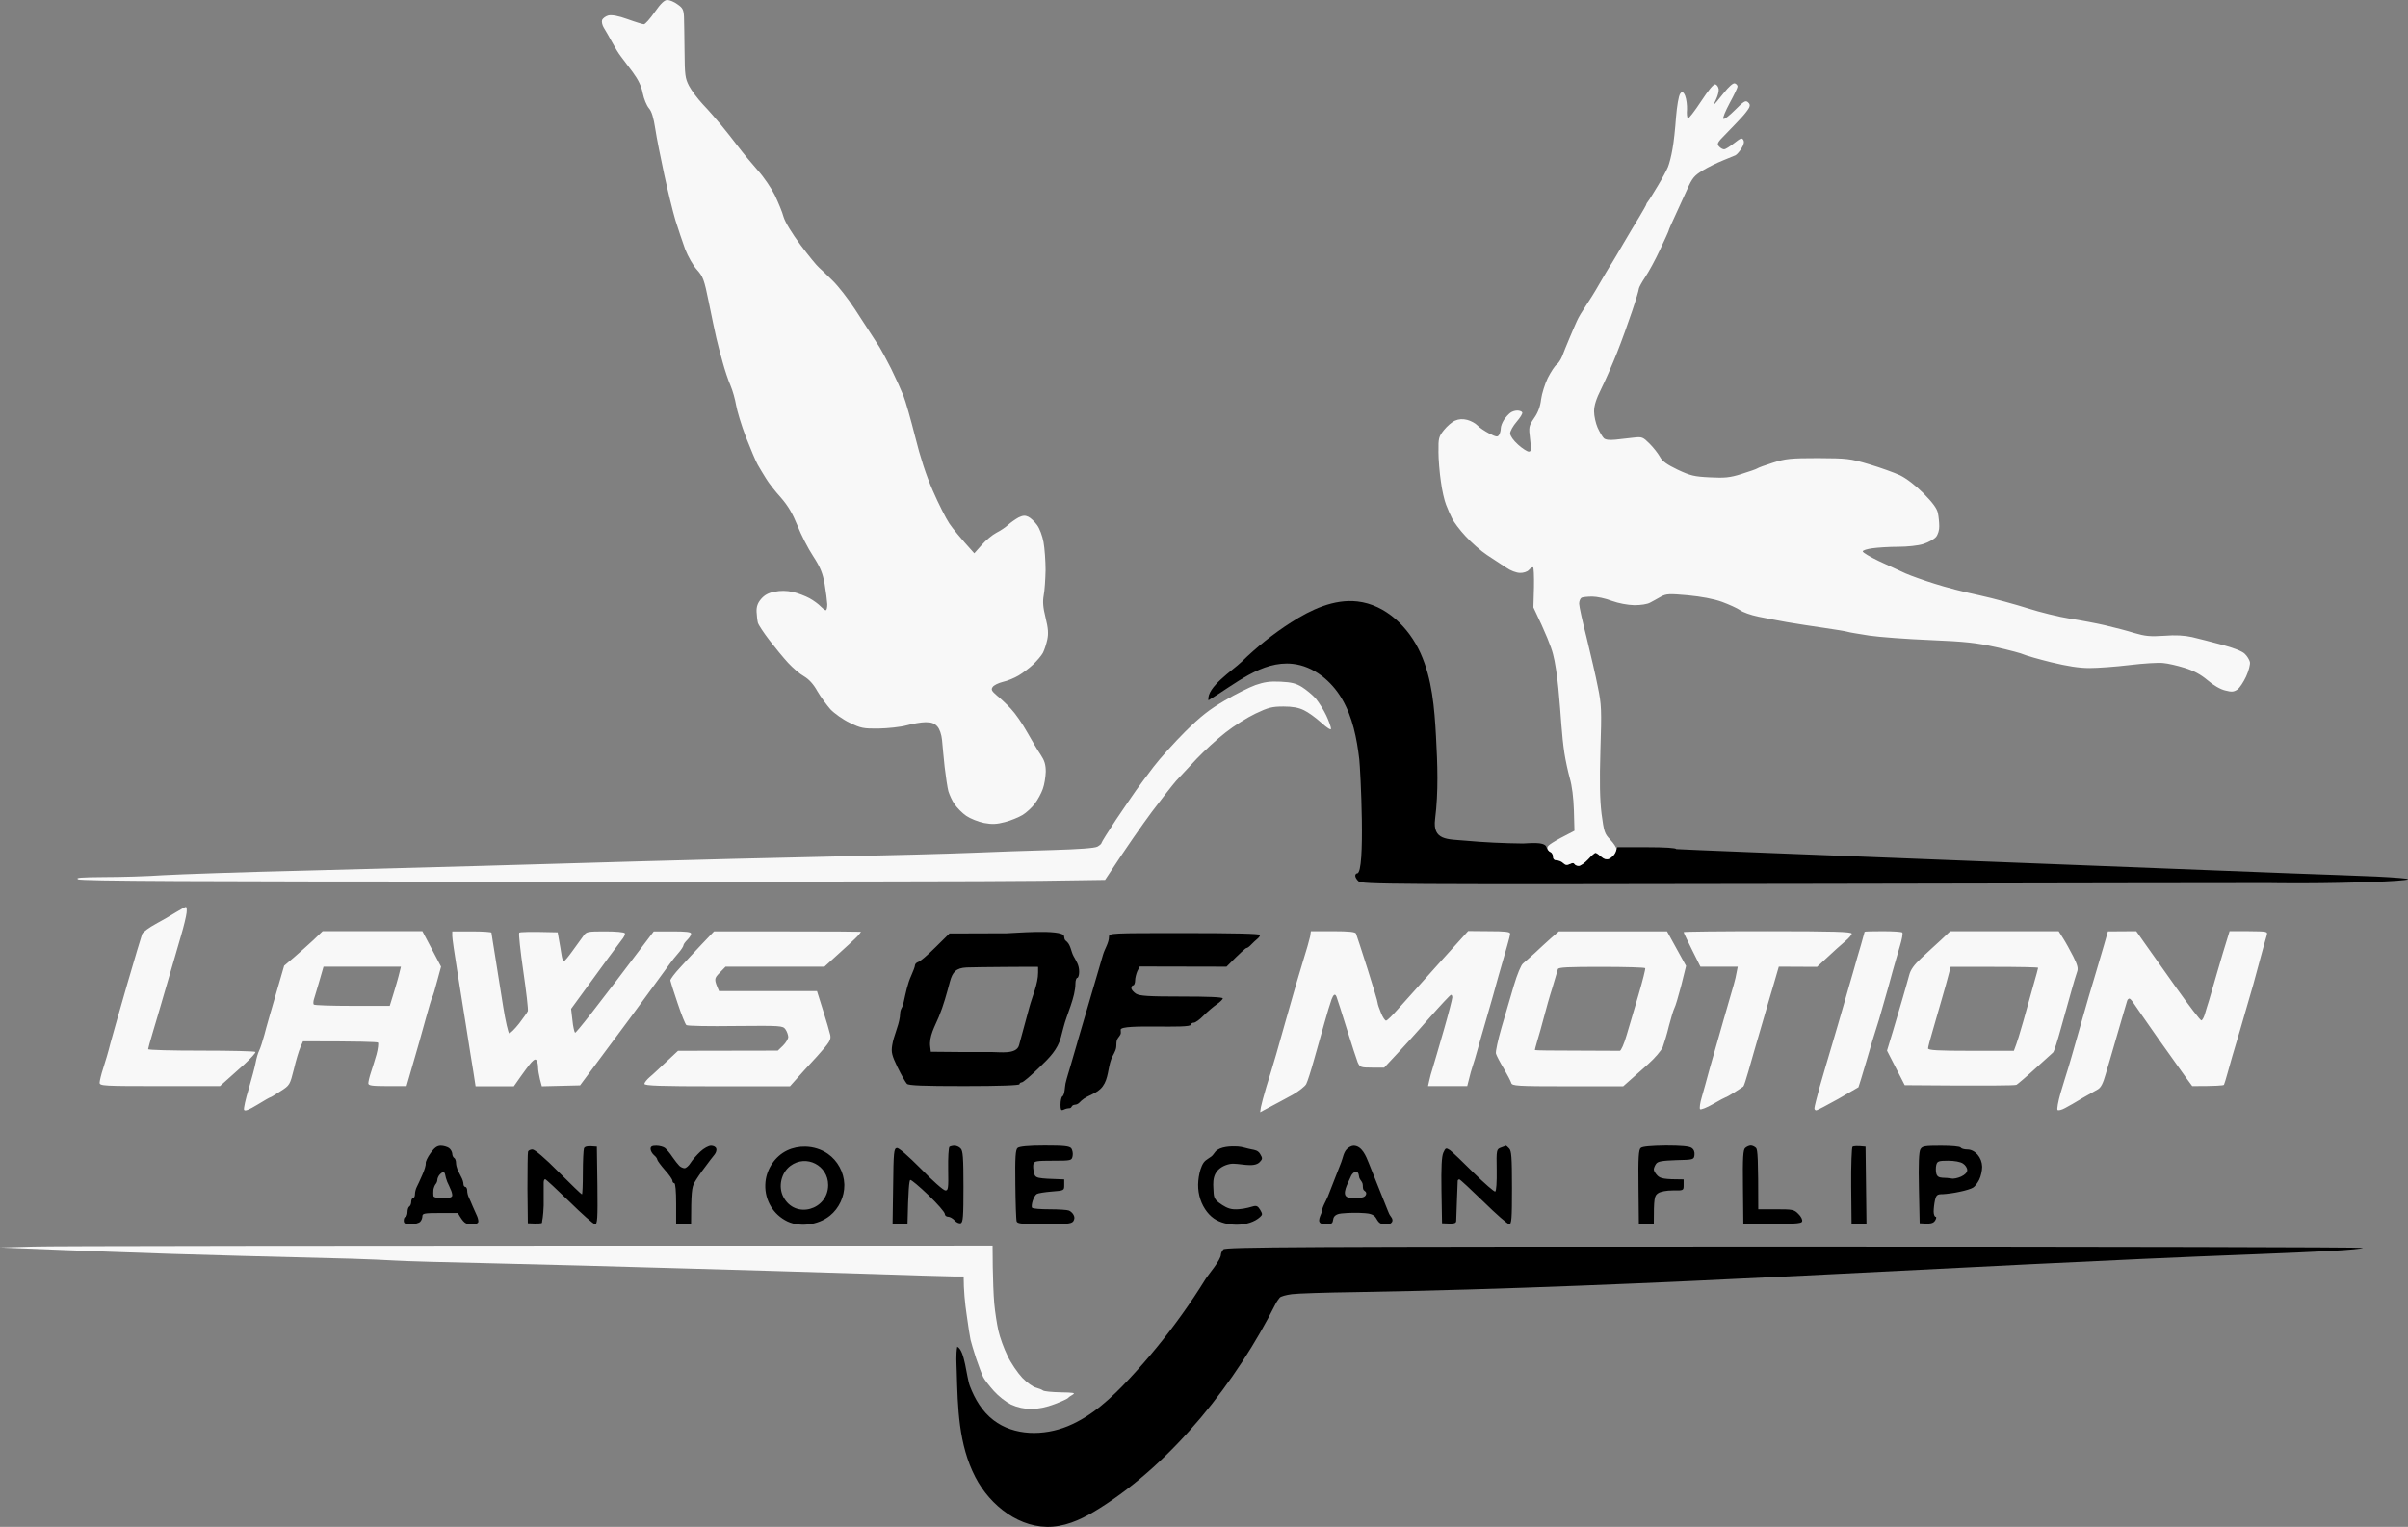 <svg id="a" xmlns="http://www.w3.org/2000/svg" viewBox="0 0 1290.64 818.19">
  <rect x="0" y="0" width="1290.64" height="818.19" fill="#808080" stroke="none"/>
  <path fill="#000000" d="M320.2,635.2c.2,17.9,0,20.8-1.3,20.8-.8,0-7-5.5-13.7-12.1-6.8-6.6-12.6-12-13-12-.5,0-.8.8-.8,1.8v12.3c-.1,2.4-.3,5.4-.5,6.5-.2,1.1-.4,2.3-.4,2.7-.1.4-1.8.6-7.6.3l-.2-18.5c0-10.2.1-19.1.3-19.8s1.3-1.2,2.4-1.2c1.2,0,6.7,4.6,14,12,6.6,6.6,12.2,12,12.5,12s.5-5.2.5-11.5.3-12.2.6-13.1c.5-1,1.7-1.4,6.9-.9l.3,20.7ZM381.1,614c-1.3,0-3.9,1.4-5.8,3.2-1.9,1.8-4.3,4.5-5.2,6s-2.4,2.8-3.2,2.8-2.1-.6-2.8-1.3-2.4-2.8-3.7-4.7c-1.3-2-3.1-4.1-4-4.8-.8-.6-2.9-1.2-4.6-1.2-2.3,0-3.1.4-3.1,1.7,0,1,.8,2.4,1.8,3.3,1,.8,1.8,1.9,1.8,2.5.1.5,1.9,3,4.1,5.5,2.2,2.4,4,5,4,5.7s.5,1.3,1,1.3c.6,0,1,4.3,1,11v11h8c0-16.9.4-19.8,1.8-22.3,1-1.8,3.5-5.5,5.6-8.2,2-2.8,4.4-5.8,5.2-6.8s1.2-2.4.9-3.2c-.3-.9-1.5-1.5-2.8-1.5ZM481.1,572c-3.1-6.5-3.5-8.1-2.9-11.89.82-5.22,3.33-9.78,4.1-15.16.18-1.29.08-2.63.53-3.85.22-.59.55-1.13.81-1.7.38-.85.58-1.78.78-2.69,1.03-4.61,2-9.6,3.98-13.91,1.1-2.4,2-4.9,2-5.5,0-.7.8-1.5,1.7-1.8,1-.2,5.2-3.8,9.3-7.9l7.5-7.4s30.7-.1,30.7-.1c2.76,0,29.56-2.4,30.7,1.47.18.62.12,1.31.41,1.88.27.52.78.85,1.2,1.25,1.98,1.91,2.18,5.22,3.45,7.57,1.58,2.95,3.05,4.79,3.05,8.52,0,1.7-.5,3.2-1,3.2s-1,1.39-1,2.98c-.02,7.55-4.63,16.42-6.46,23.79-.43,1.71-.87,3.42-1.33,5.12-1.78,6.58-6.2,10.99-11.01,15.61-4.8,4.7-9.3,8.6-10,8.5-.6,0-1.2.5-1.2,1,0,.6-10.5,1-29.5,1-22.2,0-29.8-.3-30.8-1.2-.7-.7-3-4.7-5-8.8ZM498.6,561.1s.3,2.5.3,2.5c10.89.11,21.78.24,32.67.15,4.28-.04,13.23,1.42,14.6-3.62,1.85-6.82,3.71-13.64,5.56-20.46,1.58-5.83,4.67-12.51,4.67-18.57v-3c0-.12-33.75.12-38.29.32-5.7.25-7.59,2.5-8.98,7.64-1.71,6.33-3.41,12.71-5.92,18.77-2.11,5.09-5.43,10.53-4.61,16.26ZM514.9,655.5c1.3-.5,1.5-3.5,1.5-19.5s-.3-19.3-1.5-20.5c-.8-.9-2.3-1.5-3.3-1.5s-2.2.3-2.7.6h0c-.5.4-.8,5.8-.7,12,.2,10.2,0,11.4-1.5,11.3-1,0-6.9-5.2-13-11.5-7.2-7.2-11.9-11.3-13-11.2-1.6.3-1.8,2.1-2,20.5l-.3,20.3h8c.4-18.4.9-23.5,1.5-23.7.5-.2,4.9,3.5,9.8,8.2,4.8,4.6,8.7,9.1,8.7,10,0,.8.8,1.5,1.8,1.5.9,0,2.5.9,3.5,2,.9,1.1,2.4,1.7,3.2,1.5ZM655.7,669.5c-.7.8-1.29,1.99-1.3,2.69-.02,3.04-6.69,10.67-8.3,13.28-3.94,6.36-8.08,12.59-12.43,18.67-8.69,12.17-18.18,23.78-28.38,34.71-9.53,10.21-20.02,20.05-32.93,25.36s-28.8,5.3-39.88-3.2c-6.06-4.65-9.96-11.24-12.65-18.29-1.91-5-2.63-19.07-6.76-21.08-.79,4.23-.39,8.97-.27,13.36.54,19.22.9,39.02,9.96,56.54,8,15.47,24.16,27.94,41.52,26.55,9.06-.73,17.43-5.03,25.12-9.87,39.5-24.82,73.53-68,94.29-109.52.6-1.2,1.7-2.7,2.2-3.3.5-.7,3.5-1.5,6.5-1.9s18.2-.9,33.81-1.1c161.04-2.72,321.78-14.21,482.69-20.3,13.2-.5,31.5-1.3,40.8-1.8,9.2-.5,16.7-1.2,16.7-1.6s-137.1-.7-304.7-.7c-266.1,0-305,.2-306,1.5ZM659,623.79c.15-.03.29-.06.44-.08,4.18-.73,12.53,2.44,15.77-1.01,1.5-1.6,1.6-2,.2-4.3-1.14-1.88-2.75-2.11-4.73-2.47-2.43-.45-4.83-1.38-7.31-1.52-3.46-.19-9.39-.06-11.9,2.73-.77.85-1.29,1.94-2.22,2.62-2.46,1.79-3.78,2.02-5.1,5.04-1.09,2.49-1.63,5.31-1.88,8.01-.48,5.26.72,10.71,3.64,15.14,1.25,1.9,2.8,3.63,4.66,4.94,6.51,4.58,18.9,4.7,24.86-.8,1.3-1.2,1.3-1.6,0-3.8-1.2-2-2-2.4-4-1.8-3.23.97-6.73,1.69-10.12,1.51-3.09-.16-5.59-1.77-8.01-3.55-3.02-2.21-2.71-3.93-2.94-7.51-.18-2.74-.19-5.62,1.1-8.04,1.48-2.78,4.48-4.48,7.57-5.12ZM577.46,558.52c-1.23,4.21-2.46,8.43-3.68,12.65-.9,3.13-1.96,6.26-2.69,9.44-.33,1.42-.39,6.13-1.68,6.9-.5.2-1,2.3-1,4.51,0,4.84,1.24,2.16,4.1,1.9.48-.04,1,0,1.39-.28.37-.27.5-.76.81-1.09.59-.62,1.6-.5,2.42-.77,1.03-.34,1.71-1.3,2.52-2.02,3.59-3.22,8.27-3.42,11.36-7.59s2.77-9.59,4.56-14.49c.81-2.21,2.39-4.15,2.7-6.49.19-1.4-.08-2.89.5-4.17.55-1.21,1.81-2.1,1.97-3.42.08-.61-.1-1.23-.08-1.84.13-3.37,37.73-.18,37.73-2.75,0-.6.7-1,1.5-1s3.2-1.7,5.2-3.8c2.1-2.1,5.3-4.8,7-6,1.8-1.2,3.3-2.7,3.3-3.2,0-.7-8-1-22-1-17.8,0-22.5-.3-24.5-1.5-1.4-.9-2.5-2.2-2.5-3,0-.9.5-1.5,1-1.5s1-1.2,1-2.5c0-1.4.6-3.7,1.2-5.1l1.3-2.5,46.5.1c7.7-7.8,10.3-10,10.7-10,.5,0,1.6-.8,2.5-1.8s2.4-2.3,3.2-3c.9-.7,1.6-1.7,1.6-2.2,0-.7-14.2-1-40.5-1-39.74,0-40.5,0-40.5,1.99,0,3.16-2.24,6.43-3.14,9.42-1.45,4.82-2.83,9.66-4.25,14.49-2.75,9.38-5.5,18.76-8.25,28.14-.44,1.49-.87,2.98-1.31,4.47ZM255.5,651.2c.5,1,.9,2.4.9,3.3,0,1-1.1,1.5-3.7,1.5-3.2,0-4.1-.5-7.3-6h-9.5c-8.4,0-9.5.2-9.5,1.7,0,1-.5,2.3-1.2,3s-2.9,1.3-5,1.3c-3.1,0-3.8-.4-3.8-2,0-1.1.5-2,1-2s1-1.2,1-2.5c0-1.4.5-2.8,1-3,.5-.3,1-1.4,1-2.5s.5-2,1-2,1-.9,1-2,.4-2.8.9-3.8,1.9-3.9,3-6.5c1.2-2.6,2-5.4,1.9-6.3-.2-.8,1-3.3,2.6-5.5,2.1-2.9,3.5-3.9,5.5-3.9,1.4,0,3.4.6,4.3,1.2,1,.7,1.7,2,1.8,3,0,1,.5,2,1,2.3.5.2,1,1.4,1,2.5s.4,2.7.8,3.7c.5,1,1.4,2.8,2,4,.7,1.2,1.2,2.9,1.2,3.8,0,.8.5,1.5,1,1.5s1,.9,1,2,.4,2.7.9,3.7,1.4,3.1,2.1,4.8c.7,1.6,1.6,3.7,2.1,4.7ZM242.4,640.5c0-.8-.4-2.3-.9-3.2-.4-1-1.2-2.8-1.8-4-.5-1.3-1-3-1.1-3.8s-.6-1.5-1-1.5c-.4.1-1.3.7-2,1.5h0c-.7.8-1.2,2.1-1.2,2.8,0,.6-.4,1.7-.9,2.2-.5.6-1,1.9-1.2,3-.1,1.1-.1,2.6,0,3.3,0,.8,1.8,1.2,5.1,1.2,3.8,0,5-.4,5-1.5ZM564.4,622c9.9,0,10-.1,10.5-2.5.3-1.4-.1-3.2-.7-4.1-1.1-1.2-3.8-1.5-14.3-1.5-8.7,0-13.6.5-14.5,1.3-1.1.9-1.4,4.8-1.2,19.5.1,10,.4,18.9.7,19.8.4,1.2,3,1.5,14.8,1.5s14.4-.2,15.5-1.5c.7-1,.9-2.2.3-3.3-.4-1-1.6-2.1-2.5-2.5s-5.5-.7-10.3-.7-9.1-.3-9.5-.8c-.4-.4-.2-2.1.3-3.7.5-1.7,1.5-3.3,2.2-3.7.6-.4,4.2-1,8-1.3,6.7-.5,6.7-.6,6.7-3.5v-3c-15.3-.5-15.4-.6-16.2-3.5-.4-1.7-.6-3.8-.3-4.8.4-1.5,1.8-1.7,10.5-1.7ZM452.55,635c.07,6.25-2.85,12.47-7.7,16.41-6.29,5.13-16.98,6.64-24.16,2.39-7.22-4.12-11.26-12.04-10.41-20.49.7-7.07,5.18-13.71,11.59-16.78,3.04-1.45,6.43-2.12,9.79-2.04,4.27.09,8.54,1.39,12.05,3.83,5.25,3.65,8.62,9.86,8.83,16.25,0,.14,0,.29,0,.43ZM443.88,635c0-10.41-11.67-16.62-20.22-10.27-4.93,3.67-6.65,11.05-3.85,16.53,6.32,12.33,24.06,7.08,24.07-6.26ZM965.9,654.5c.3-.9-.6-2.7-2-4-2.3-2.4-3.2-2.5-12-2.5h-9.5c0-27.2-.3-31.9-1.2-32.8-.7-.7-2-1.3-2.8-1.3-.9,0-2.2.6-3,1.3-1.1.9-1.4,5-1.2,21l.2,19.8c28.4,0,31.1-.3,31.5-1.5ZM1000.4,656l-.5-41.5c-4.7-.5-6.5-.3-7,.1-.4.4-.8,9.8-.7,21l.2,20.4h8ZM1273.4,469.7c-10.2-.4-30.7-1.2-45.5-1.7-27.54-1.12-329.5-12.71-329.5-13,0-.6-5.9-1-15.8-1h-15.7c-1.8,4.3-3.3,5.8-4.4,6.2-1.5.6-2.8.2-4.4-1.2-1.2-1.1-2.5-2-3-2-.4,0-2.2,1.6-4,3.5-1.7,1.9-4,3.5-5,3.5-.9,0-1.9-.5-2.2-1-.33-.67-1.17-.67-2.5,0-1.5.7-2.4.6-3.5-.5-.8-.8-2.4-1.5-3.5-1.5-1.33,0-2-.67-2-2,0-1.1-.7-2.2-1.5-2.5s-1.7-1.4-2-2.5c-.9-3.31-10.43-1.95-12.63-1.98-10.35-.12-20.69-.59-30.99-1.53-9.34-.84-17.56.01-16.09-11.59,1.85-14.66,1.3-29.5.49-44.25-.84-15.22-2.04-30.79-8.32-44.68-6.27-13.89-18.68-25.97-33.82-27.67-12.58-1.41-24.85,4.36-35.51,11.19-9.6,6.15-18.55,13.3-26.7,21.29-4.37,4.28-18.79,13.48-17.62,20.48,14.34-8.63,28.48-21.3,45.12-19.52,11.2,1.19,20.84,9.16,26.51,18.89s7.9,21.06,9.21,32.24c.61,5.18,3.45,61.13-1.15,61.13-.5,0-1,.6-1,1.2-.1.7.7,2.1,1.7,3,1.7,1.7,14.6,1.8,243.3,1.4,132.8-.3,242.8-.4,244.5-.4,1.7.1,10.7.1,20,.1s25.2-.3,35.2-.7c10.1-.3,18.9-.9,19.5-1.4.7-.4-7-1-17.2-1.5ZM898.4,621.7c9.3-.2,9.5-.3,9.8-2.7.2-1.6-.3-3-1.5-3.8-1.2-.9-5.7-1.3-13.8-1.3-8,.1-12.6.5-13.5,1.3-1.1.9-1.4,5-1.2,21l.2,19.8h8c0-14.2.3-15.2,2.3-16.6,1.3-.9,4.5-1.5,8-1.5,5.7.1,5.7,0,5.7-2.9v-3c-10.7,0-12.4-.5-14-2-1.1-1.1-2-2.6-2-3.3s.5-2,1.2-3c1-1.4,3.2-1.7,10.8-2ZM1040.4,614c5.7,0,10.2.4,10.5,1,.3.5,1.8,1,3.5,1,2,0,3.83.9,5.5,2.7,1.6,1.9,2.4,4,2.5,6.5,0,2.1-.7,5.2-1.6,7s-2.4,3.7-3.3,4.2c-.9.6-4.1,1.6-7.1,2.2-3,.7-7.1,1.2-9,1.3-3.1,0-3.6.4-4.3,3.3-.4,1.8-.7,4.5-.7,6s.5,2.8,1,2.8c.6,0,.5.8-.2,2-1,1.5-2.2,2-8.3,1.5l-.4-18.8c-.3-13.1,0-19.4.8-20.8,1-1.7,2.3-1.9,11.1-1.9ZM1037.8,628.8c.4,1.6,1.4,2.2,3.3,2.3,1.5,0,3.7.2,4.8.4,1.1.3,3.4-.2,5.2-1,2.1-1,3.3-2.2,3.3-3.5,0-1.1-1-2.7-2.3-3.5-1.3-.9-4.5-1.5-8-1.5-5.1,0-5.8.3-6.3,2.3-.3,1.2-.3,3.2,0,4.5ZM720.01,619.24c.44-1.29.98-2.53,1.89-3.44,1-1,2.6-1.8,3.6-1.8,4.51,0,6.71,5.7,8.08,9.1,3.46,8.65,6.93,17.3,10.39,25.94.38.94.76,1.9,1.4,2.69,1,1.23,1.62,2.8-.11,3.88-.97.6-2.18.61-3.31.49-2.79-.27-3.26-1.54-4.55-3.6-1.16-1.85-3.63-2.28-5.8-2.43-4.2-.3-8.43-.25-12.62.16-1.68.16-3.69.76-4.27,2.55-.2.64-.2,1.33-.43,1.96-.56,1.52-2.58,1.26-3.87,1.26-5.15,0-3.22-3.3-1.91-6.64,0-2.36,2.37-6.06,3.24-8.29,1.22-3.13,2.45-6.26,3.67-9.4,1.15-2.95,2.3-5.9,3.46-8.84.43-1.1.74-2.37,1.15-3.59ZM721.17,640.63c.3.53.83.9,1.66,1.06,2.11.39,4.28.44,6.4.15.85-.12,1.73-.31,2.37-.88s.93-1.62.41-2.29c-.27-.35-.69-.54-.99-.86-.85-.92-.37-2.42-.72-3.63-.33-1.14-1.38-1.95-1.74-3.08-.2-.63-.18-1.32-.39-1.94-.97-2.9-3.57-.3-4.12,1.22-.74,2.02-4.29,7.8-2.88,10.26ZM801.4,638.5c-.5.2-5.7-4.3-11.5-10-5.8-5.8-11.5-11.2-12.7-12.1-2.2-1.4-2.4-1.3-3.6,1.3-.9,2-1.2,7.7-1,20.3l.3,17.5c6.7.4,7.5.1,7.6-1.3,0-1,.2-6,.4-11.2.2-5.3.4-9.9.4-10.3.1-.4.4-.7.9-.7.4,0,6.2,5.4,13,12,6.7,6.6,12.9,12,13.7,12,1.3,0,1.5-2.9,1.5-19.5s-.3-19.8-1.5-21c-.8-.9-1.6-1.5-1.7-1.5-.2.1-1.4.5-2.7,1h0c-2.4.9-2.5,1.1-2.3,11.9.1,6.6-.2,11.3-.8,11.6Z"/>
  <path fill="#f8f8f8" d="M172.9,499l-5,4.8c-2.8,2.6-7.4,6.7-10.3,9.2l-5.3,4.5c-7,24-9.8,33.7-10.6,37-.9,3.3-2.1,7.1-2.8,8.5-.7,1.4-1.5,4.3-1.9,6.5-.4,2.2-2.1,8.5-3.7,14-1.7,5.5-2.8,10.6-2.5,11.2.4.9,2.5.1,7.1-2.7,3.6-2.2,6.7-4,7-4s2.7-1.5,5.5-3.3c4.9-3.1,5-3.4,7.1-11.7,1.1-4.7,2.7-10,3.5-11.8l1.4-3.2c30.6,0,39.8.3,40.2.7.3.4,0,3.3-.8,6.3-.9,3-2.2,7.4-3,9.7-.8,2.4-1.4,5-1.4,5.8,0,1.2,1.8,1.5,10.3,1.5h10.2c6-20.5,8.9-31,10.4-36.5s3-10.5,3.3-11c.4-.5,1.6-4.5,2.7-8.8l2.1-7.7-10-19h-53.5ZM214.1,521.2c-.4,1.8-1.7,6.6-5.2,17.8h-20c-11,0-20.3-.3-20.7-.7s-.3-1.9.2-3.3c.4-1.4,1.8-5.8,2.9-9.7l2.1-7.3h41.5l-.8,3.2ZM282.9,541.8c.3-.7-.8-10.2-2.4-21.2-1.6-11-2.6-20.4-2.2-20.8.3-.4,5.1-.6,20.6-.2l.7,4c.4,2.2,1,5.6,1.3,7.7s.8,3.8,1.3,3.8c.4,0,2.5-2.5,4.7-5.6s4.8-6.7,5.8-8c1.6-2.3,2.3-2.4,11.7-2.4,5.7,0,10.2.4,10.5,1,.3.5-.5,2.2-1.8,3.7-1.2,1.5-7.8,10.4-27,36.8l.7,6c.3,3.3,1,6.3,1.4,6.8.4.4,10-11.6,42.2-54.3h10c7.3,0,10,.3,10,1.2.1.7-.9,2.2-2,3.3s-2.1,2.4-2.1,3c0,.5-1.2,2.4-2.7,4.1s-3.4,4.1-4.2,5.2c-.8,1.1-5.3,7.3-10,13.7-4.7,6.5-15.2,20.8-38.5,52l-20.5.5-1-3.8c-.5-2.1-1-4.9-1-6.2,0-1.4-.3-3.1-.8-3.8-.5-.9-1.2-.7-2.8,1-1.1,1.2-3.7,4.6-9.4,12.8h-20.5l-1.2-7.8c-.7-4.2-2.4-14.7-3.7-23.2-1.4-8.6-3.6-22.6-5-31.3-1.4-8.7-2.6-16.9-2.6-18.2v-2.5h10.5c5.8,0,10.5.3,10.5.7s1,6.4,2.1,13.3c1.1,6.8,3,18.7,4.2,26.4,1.2,7.6,2.7,14,3.2,14.2.6.1,2.9-2.2,5.3-5.2,2.3-3,4.4-6,4.7-6.7ZM81.8,553.5c-1.3,4.4-2.4,8.3-2.4,8.7,0,.5,12.8.8,28.5.8s28.7.3,29,.7c.2.5-2.4,3.3-5.8,6.5-3.4,3.1-7.8,7-13.2,11.8h-32.2c-30.1,0-32.3-.1-32.3-1.8,0-.9.8-4.4,1.9-7.7,1.1-3.3,2.9-9.4,3.9-13.5,1.1-4.1,5.2-18.5,9.1-32,3.9-13.5,7.5-25.4,7.9-26.5.5-1.1,3.8-3.5,7.3-5.4,3.5-1.9,8.4-4.7,10.9-6.3h0c2.5-1.5,4.8-2.8,5.2-2.8.5,0,.6,1.5.4,3.2-.2,1.8-1.5,7.3-3,12.3s-3.5,11.9-4.5,15.5c-1.1,3.6-3.3,11.5-5.1,17.5-1.7,6-4.3,14.6-5.6,19ZM385.7,521.3c-3,3.1-3.1,3.4-.3,9.8h52.5l3.2,10.2c1.8,5.6,3.5,11.6,3.9,13.3.5,2.6-.2,3.8-7.1,11.5-4.3,4.6-9.3,10.1-14.5,16h-39c-30.5,0-39-.3-39-1.3,0-.7,1.3-2.3,2.8-3.6,1.5-1.2,5.5-5,15.2-14.1l53.5-.1,2.8-2.7c1.5-1.5,2.8-3.6,2.8-4.7-.1-1.1-.7-2.9-1.5-4-1.4-2-2.4-2-26.8-1.8-13.9.2-25.8,0-26.3-.5-.6-.4-2.7-5.7-4.7-11.7-2.1-6.1-3.8-11.6-3.9-12.2,0-.7,2.3-3.8,5.3-7,2.9-3.2,8.2-8.9,11.7-12.6l6.4-6.7h39.4c21.6,0,39.3.1,39.3.2.1.1-.7,1.2-1.7,2.3-1,1.1-5.4,5.2-17.8,16.4h-53l-3.2,3.3ZM771,241.9c-.1-6.9.1-7.9,2.9-11.4,1.7-2.1,4.3-4.4,6-5.1,2.1-.9,4.1-1,6.5-.4,1.9.5,4.4,1.8,5.5,3,1.1,1.2,4,3.1,6.3,4.3,3.8,1.9,4.5,2,5.3.7.5-.8.9-2.4.9-3.5s.8-3.1,1.7-4.5c.9-1.4,2.4-3,3.3-3.7.8-.7,2.5-1.3,3.8-1.3,1.2,0,2.4.4,2.7,1,.3.6-1.1,2.8-3,5-1.9,2.2-3.5,5-3.5,6.3.1,1.3,1.7,3.7,4.3,6,2.3,2.1,4.9,3.7,5.7,3.7,1.3,0,1.4-1,.7-6.7-.8-6.5-.7-7,2.2-11.3,2.1-3,3.3-6.3,3.7-10,.4-3,2-8.2,3.6-11.5,1.7-3.3,3.8-6.5,4.7-7.1.9-.6,2.2-2.6,3-4.5.7-1.9,2.4-6.1,3.8-9.4s3.2-7.6,4.1-9.5c.8-1.9,3-5.5,4.7-8,1.7-2.5,5.1-7.9,7.4-12,2.4-4.1,5.3-9.1,6.6-11,1.2-1.9,4.1-6.9,6.5-11,2.4-4.1,6.1-10.3,8.2-13.7,2.1-3.5,3.8-6.5,3.8-6.8s.5-1.1,1-1.7c.6-.7,2.9-4.5,5.2-8.3s4.7-8.3,5.4-10c.7-1.7,1.8-5.9,2.4-9.5.7-3.6,1.5-11.2,1.9-17,.5-6.1,1.4-11.4,2.2-12.7q1.4-2.2,2.7,1c.7,1.8,1.1,5.1,1,7.4-.2,2.3,0,4.4.5,4.7.4.3,3.5-3.7,7-9,4-6.1,6.7-9.4,7.7-9.2.8.2,1.6,1.3,1.8,2.6.1,1.2-.5,3.5-1.3,5.2-.8,1.7-1.4,3-1.2,3,.1.1,2.4-2.6,5-5.9h0c3-3.8,5.3-5.8,6.2-5.4.8.3,1.4,1,1.4,1.7,0,.6-1.9,4.6-4.2,8.8-2.3,4.3-3.9,8.1-3.4,8.5.4.5,3.2-1.7,6.2-4.7,4.6-4.6,5.6-5.3,6.9-4.3,1.1.9,1.3,1.8.7,3-.5,1-2.3,3.4-4.1,5.3-1.7,1.9-5.5,5.8-8.3,8.7-4.7,4.7-5,5.4-3.7,6.8.8.9,2.1,1.6,2.8,1.5.6,0,3-1.5,5.3-3.3,3.4-2.7,4.2-3,4.9-1.7.6,1,.27,2.5-1,4.5-1,1.7-2.5,3.3-3.2,3.7-.7.3-3.8,1.6-6.8,2.8-3,1.2-7.9,3.6-10.7,5.3-4.6,2.8-5.7,4.1-8.4,10.2-1.7,3.8-4.7,10.3-6.5,14.2-1.9,4-3.4,7.5-3.4,7.8s-2.1,4.9-4.6,10.2c-2.5,5.4-6.1,12-8,14.8-1.8,2.7-3.4,5.6-3.4,6.2,0,.7-1.6,6.1-3.6,12-2,6-5.6,16-8.1,22.3-2.5,6.3-6.3,15-8.4,19.2-2.8,5.6-3.9,9.1-3.9,12.3,0,2.5.9,6.4,1.9,8.7,1.1,2.4,2.6,4.9,3.3,5.6.87.87,2.97,1.13,6.3.8,2.8-.3,7.1-.8,9.8-1.1,4.4-.5,4.9-.3,8.5,3.3,2,2,4.5,5.2,5.5,7,1.3,2.4,3.7,4.1,9.5,6.9,6.8,3.2,8.9,3.7,17.2,4.1,8,.4,10.7.2,17-1.8,4.1-1.3,8-2.6,8.5-3,.5-.4,4.4-1.8,8.5-3.1,6.7-2.1,9.2-2.4,24-2.4,15.7.1,17.1.2,27.5,3.3,6,1.8,13.5,4.5,16.5,5.9,3.3,1.6,8.3,5.4,12.6,9.7,5,5.1,7.2,8.1,7.7,10.6.4,1.9.7,5.1.7,7,.1,1.9-.7,4.5-1.7,5.7s-4,2.9-6.8,3.8c-2.8.9-8.7,1.5-13.5,1.5s-10.9.4-13.8.8c-2.9.4-5.2,1.1-5.2,1.7s3.9,2.9,8.7,5.2c4.9,2.3,11.3,5.2,14.3,6.6,3,1.3,10,3.8,15.5,5.5,5.5,1.8,16.3,4.6,24,6.2,7.7,1.7,19.4,4.9,26,7,6.6,2.1,16.7,4.6,22.5,5.5,5.8.9,14.3,2.5,19,3.6,4.7,1.1,11.7,2.9,15.5,4.1,5.8,1.7,8.5,2,16,1.5,6.2-.5,10.9-.2,15,.7,3.3.8,10.5,2.6,16,4.1,6.1,1.6,10.9,3.5,12.2,4.8,1.3,1.2,2.5,3.2,2.8,4.4.3,1.3-.6,4.7-2,7.8-1.4,3-3.5,6.2-4.7,7-1.9,1.3-3.1,1.4-6.5.5-2.6-.6-6.4-2.8-9.5-5.5-3.7-3.1-7.4-5.1-12.3-6.6-3.8-1.2-9-2.4-11.5-2.6-2.5-.3-10.6.2-18,1.1-7.4.9-17.1,1.6-21.5,1.6-5.5,0-11.8-1-20.5-3.1-6.9-1.7-13.4-3.6-14.5-4.1-1.1-.6-7.8-2.4-15-4-10.9-2.4-16.7-3-35.5-3.8-12.4-.5-27-1.6-32.5-2.4-5.5-.9-10.7-1.7-11.5-2s-6.4-1.2-12.5-2.1c-6-.8-15-2.3-20-3.1-4.9-.9-12-2.2-15.7-3-3.8-.8-8-2.3-9.5-3.4-1.6-1.1-6-3.1-9.8-4.5-4.5-1.6-11-2.8-18.2-3.5-10.1-.9-11.6-.8-14.4.7-1.7,1-4.3,2.4-5.8,3.2-1.5.9-5.1,1.4-8.6,1.4-3.6-.1-8.4-1-12-2.3-3.3-1.3-8-2.3-10.5-2.3s-5.1.3-5.7.6c-.7.4-1.3,1.8-1.3,3.2s1.8,9.6,4,18.2c2.1,8.7,4.9,20.5,6,26.3,2,9.6,2.1,12.4,1.4,34-.5,17.2-.3,26.3.6,34,1.3,9.7,1.6,10.8,4.7,14,1.8,1.9,3.3,4.2,3.3,5s-.6,2.2-1.3,3.1c-.7.8-2,1.8-2.9,2.2-1.2.4-2.6,0-4-1.3-1.3-1.1-2.6-2-3-2-.5,0-2.3,1.6-4,3.5-1.8,1.9-4.1,3.5-5,3.5-1,0-2-.5-2.3-1-.33-.67-1.17-.67-2.5,0-1.5.7-2.4.6-3.5-.5-.8-.8-2.4-1.5-3.5-1.5-1.33,0-2-.67-2-2,0-1.1-.7-2.2-1.5-2.5s-1.5-1.3-1.5-2.3c0-1.1,2.5-2.9,14.5-9l-.3-10.9c-.2-6.8-1-13.2-2.2-17.3-1-3.6-2.3-9.6-2.9-13.5s-1.3-10.6-1.6-15c-.3-4.4-1-13.2-1.6-19.5s-1.8-14.6-2.9-18.5c-1-3.9-3.8-11.1-10.5-25l.3-10.8c.1-5.9-.1-10.7-.5-10.7-.5-.1-1.5.6-2.3,1.5-.8.9-3,1.6-4.7,1.5-1.9,0-5.1-1.2-7.5-2.9-2.4-1.5-6.9-4.6-10.2-6.7-3.2-2.1-8.4-6.7-11.5-10.1-3.1-3.3-6.3-7.6-7.2-9.5-.9-1.8-2.4-5.1-3.2-7.3-.9-2.2-2.2-7.8-2.8-12.5-.7-4.7-1.3-11.9-1.3-16.1ZM575,747.3c-1.1.6-2.2,1.4-2.5,1.8-.3.4-3.5,1.9-7.2,3.3-4.4,1.7-8.8,2.6-12.5,2.6-3.9,0-7.4-.8-10.8-2.3-2.8-1.4-6.8-4.5-9.3-7.3-2.4-2.7-5-6-5.7-7.4s-2.4-5.9-3.8-10c-1.3-4.1-2.7-8.6-3-10s-1.3-7.4-2.1-13.5c-.9-6-1.6-13.1-1.6-20.5h-5.2c-2.9,0-25.5-.7-50.3-1.5-24.7-.8-68.8-2.1-98-2.9-29.1-.9-73.2-2-98-2.6-24.7-.5-48.6-1.2-53-1.5s-15-.7-23.5-1c-8.5-.2-34.8-.9-58.5-1.5-23.6-.6-55.1-1.6-70-2.2-14.8-.5-34.4-1.3-60-2.3l18-.5h0c9.9-.3,129.6-.5,514-.5l.1,11.5c.1,6.3.4,15.1.8,19.5s1.4,10.9,2.2,14.5c.8,3.6,3,9.7,4.9,13.5,1.8,3.9,5.4,9.1,7.9,11.8,2.5,2.6,5.9,5,7.4,5.3,1.5.4,3.2,1.1,3.7,1.5.6.5,4.8.9,9.5,1,6.7.1,8.1.3,6.5,1.2ZM687.9,378.6c-6,0-8.1.5-15,3.8-4.4,2.1-11.6,6.6-16,10.1-4.4,3.4-11.4,9.8-15.5,14.1-4.1,4.4-9.1,9.7-11.1,11.9-1.9,2.2-7.7,9.6-12.9,16.5-5.1,6.9-12.9,17.9-25.1,36.5l-34.7.5c-19.1.3-142.5.5-274.2.4-179.5,0-240-.3-241.5-1.2-1.6-.9,1.4-1.1,14-1.2,8.8,0,23-.4,31.5-1,8.5-.5,43.2-1.7,77-2.5,33.8-.9,75.9-2,93.5-2.5s55.2-1.6,83.5-2.4,75.4-2,104.5-2.6c29.2-.6,62.9-1.5,75-2s31.7-1.2,43.5-1.5c13.6-.4,22.3-1,23.8-1.8,1.2-.7,2.2-1.5,2.2-2,0-.4,3.5-6,7.8-12.5,4.3-6.4,9.2-13.5,10.8-15.8s5.8-7.9,9.3-12.5c3.5-4.6,11.2-13.1,17-18.9,8.3-8.2,12.9-11.8,21.1-16.6,5.8-3.4,13.2-7.1,16.5-8.3h0c4.7-1.6,7.7-2.1,13.5-1.8,5.9.3,8.3.9,11.5,2.9,2.2,1.4,5.5,4.1,7.3,6.1,1.7,2.1,4.3,6.2,5.7,9.2s2.5,6.2,2.5,7c0,.9-2-.3-5.3-3.3-2.9-2.6-7-5.6-9.2-6.6-2.8-1.4-6.1-2-11-2ZM323.7,15c-.9-1.4-1.3-3.3-1-4.2.4-1,1.9-2.1,3.4-2.5,1.9-.4,5.3.2,10.3,2,4.1,1.5,8.1,2.7,8.7,2.7.7,0,3.3-2.9,5.8-6.5h0c3.3-4.7,5.2-6.5,6.8-6.5,1.2,0,3.7,1,5.4,2.3,2.8,1.9,3.3,2.9,3.5,6.7.1,2.5.2,10.8.3,18.5.1,12.7.3,14.4,2.4,18.5,1.3,2.5,4.7,7,7.5,10,2.9,3,7.2,8,9.7,11s6.6,8.2,9.1,11.5c2.5,3.3,7.2,9,10.4,12.6,3.3,3.6,7.4,9.7,9.3,13.5,1.8,3.8,4,9,4.7,11.7.9,2.9,4.4,8.6,9.1,15,4.2,5.6,8.6,11,9.8,12,1.1,1,4.4,4.1,7.3,7,3,2.9,8.3,9.7,11.9,15.2s7.7,11.8,9.1,14,3.3,5.1,4.2,6.5c.9,1.4,3.7,6.6,6.2,11.5,2.4,4.9,5.4,11.5,6.6,14.5s4,12.9,6.3,22c2.7,10.9,5.9,20.8,9.5,29,3,6.9,7,14.8,8.8,17.5,1.9,2.8,5.7,7.5,13.4,16l4-4.5c2.2-2.5,5.7-5.4,7.8-6.5,2.2-1.1,5-3,6.4-4.3s3.9-3,5.5-3.9c2.3-1.1,3.5-1.2,5.2-.4,1.3.6,3.4,2.6,4.7,4.4,1.4,1.8,2.9,5.9,3.5,9.2s1.1,10.1,1.1,15c-.1,4.9-.5,11-1,13.5-.6,3.4-.4,6.4,1,12,1.4,5.7,1.6,8.5.9,11.8-.5,2.3-1.5,5.4-2.3,7-.8,1.5-3.2,4.3-5.3,6.3s-5.6,4.6-7.8,5.9-6,2.9-8.4,3.4c-2.4.6-4.9,1.8-5.5,2.8-.9,1.3-.5,2.1,2.3,4.5,1.9,1.5,5.3,4.7,7.5,7.1,2.3,2.4,6.2,8,8.7,12.5s5.8,10,7.3,12.2c2,3,2.7,5.2,2.7,9-.1,2.8-.7,6.9-1.6,9.3-.8,2.3-2.7,5.8-4.3,7.9-1.5,2-4.4,4.7-6.5,6-2,1.2-6.3,3-9.4,3.8-4.5,1.2-7,1.3-11.3.5-3-.6-7.3-2.3-9.5-3.8s-5-4.4-6.3-6.3c-1.3-1.8-2.7-5-3.3-6.9-.5-1.9-1.4-7.8-2-13-.5-5.2-1.2-11.7-1.4-14.5-.3-3-1.3-5.9-2.5-7.2-1.5-1.7-3.1-2.3-6.3-2.3-2.3,0-6.9.8-10.2,1.7s-10,1.6-15,1.7c-8.1.1-9.6-.2-15.5-3.1-3.6-1.7-8.2-5-10.3-7.2-2-2.3-5.2-6.6-7-9.7-2.1-3.8-4.5-6.4-7.2-8-2.2-1.2-6-4.5-8.5-7.2s-7-8.2-10-12.1c-3-3.9-5.8-8.1-6.2-9.4-.3-1.2-.6-3.9-.7-5.9-.1-2.7.6-4.7,2.4-6.8,1.8-2.1,3.9-3.3,7.2-3.9,3.2-.67,6.47-.63,9.8.1,2.7.6,6.8,2.2,9,3.4s4.9,3.2,6,4.4c1.1,1.1,2.3,2.1,2.7,2,.5,0,.8-1.5.8-3.2-.1-1.8-.7-6.7-1.4-10.8-1.1-6-2.3-9-6.2-15-2.7-4.1-6.5-11.5-8.4-16.4-2.6-6.4-5-10.5-8.9-15-3-3.3-6.6-7.9-7.9-10.1-1.4-2.2-3.4-5.6-4.5-7.5-1.1-1.9-3.9-8.7-6.4-15-2.4-6.3-4.7-14-5.2-17s-1.8-7.7-3-10.5c-1.2-2.7-3.1-8.4-4.2-12.5-1.2-4.1-2.7-10-3.4-13s-2.5-11.6-4-19c-2.5-12.4-3.1-13.8-6.4-17.5-2-2.2-4.8-7.1-6.3-11-1.4-3.8-3.7-10.8-5.2-15.5-1.4-4.7-4.1-15.7-6-24.5-1.9-8.8-4.1-19.8-4.8-24.5-.9-5.9-1.9-9.3-3.4-11-1.2-1.4-2.7-5-3.3-8-.7-3.8-2.4-7.3-5.5-11.5-2.5-3.3-5.4-7.1-6.4-8.5-1.1-1.4-3.1-4.7-4.6-7.5-1.5-2.7-3.4-6.1-4.3-7.5ZM1110.5,530c1-3.6,2.2-7.6,2.7-9,.8-2,.4-3.7-2-8.5-1.7-3.3-4.1-7.7-5.4-9.7l-2.4-3.8h-58.1l-5.1,4.8c-2.9,2.6-7.6,7-10.5,9.7-3.8,3.5-5.7,6.2-6.4,9-.6,2.2-2.1,7.6-3.4,12s-3.7,12.6-5.4,18.3l-3.1,10.2,9.5,18.5c45.4.4,59.2.2,59.9-.2.8-.5,5.4-4.4,10.2-8.8,4.8-4.4,9-8.2,9.4-8.5.5-.3,2.5-6.6,4.5-14,2.1-7.4,4.6-16.4,5.6-20ZM1089.9,527.8c-1.3,4.8-3.8,13.5-5.4,19.3-1.6,5.7-3.4,11.7-5.1,16h-23c-17.7,0-23-.3-23-1.3,0-.7,1.1-4.8,2.4-9.2s3.5-12.1,4.9-17c1.5-5,3.1-11,3.7-13.3l1.1-4.2h23.4c12.9,0,23.5.2,23.5.5,0,.2-1.1,4.4-2.5,9.2ZM1014.4,520.5c-1,3.9-3.2,11.7-4.9,17.5-1.6,5.8-3.4,11.9-4,13.5-.6,1.7-2.9,9.3-5.1,17-2.3,7.7-4.2,14.1-4.3,14.1-.1.1-5,2.9-10.9,6.3-5.9,3.3-11.2,6.1-11.8,6.1-.5,0-1-.6-.9-1.2,0-.7,1.3-5.8,2.8-11.3,1.6-5.5,4.5-15.6,6.6-22.5,2-6.9,5.1-17.2,6.7-23,1.7-5.8,3.8-13.4,4.9-17,1-3.6,2.7-9.6,3.9-13.5,1.1-3.8,2-7.1,2-7.2h0c0-.2,4.4-.3,9.8-.3s10,.3,10.4.7c.4.5-.2,3.7-1.3,7.3s-2.8,9.7-3.9,13.5ZM973.9,518.1l-20.5-.1-2.4,8.3c-1.4,4.5-4.5,15.4-7.1,24.2-2.6,8.8-5.6,19.4-6.8,23.6-1.2,4.2-2.4,7.9-2.7,8.1-.2.2-2.4,1.6-4.7,3.1-2.4,1.5-4.5,2.7-4.8,2.7-.2,0-3.3,1.6-6.7,3.6-3.5,2-6.6,3.2-7,2.8-.4-.5,0-3.4.9-6.4s2.8-10,4.3-15.5c1.6-5.5,4.9-17.2,7.4-26s5-17.3,5.5-19c.5-1.6,1.2-4.5,2.1-9.5h-20l-4.5-9c-2.4-4.9-4.5-9.2-4.5-9.5,0-.3,20.3-.5,45-.5,35.3,0,45,.3,45.1,1.3,0,.6-1.5,2.4-3.3,3.9s-6,5.2-15.3,13.9ZM1214.9,501.3c-.4,1.2-1.7,6.1-3,10.8-1.2,4.6-3.1,11.6-4.2,15.5-1.1,3.8-4.3,14.8-7.1,24.5-2.9,9.6-5.9,19.9-6.7,23-.8,3-1.7,5.8-1.9,6.2-.3.4-4.2.7-17,.7l-3.1-4.2c-1.7-2.3-8.5-11.9-15.1-21.2-6.6-9.4-12.6-18.1-13.4-19.3-.8-1.2-1.7-2.2-2.1-2.2s-1,.5-1.2,1.2-1.4,4.6-2.6,8.8c-1.2,4.1-3.2,11.1-4.5,15.5s-3.2,11.1-4.4,15c-1.4,5-2.6,7.3-4.3,8.2-1.2.7-5,2.8-8.3,4.7-3.3,2-7.4,4.4-9.2,5.3-1.8,1-3.6,1.4-4,1-.4-.5.3-4.5,1.6-9,1.4-4.5,3.2-10.7,4.2-13.7.9-3.1,2.4-8,3.2-11,.9-3.1,3-10.5,4.7-16.5,1.7-6.1,4.4-15.3,6-20.5,1.6-5.3,3.8-13,5.1-17.3l2.2-7.7,15.2-.1,4.5,6.4c2.5,3.5,10.1,14.3,17,24s12.9,17.5,13.4,17.4c.5-.1,1.3-1.6,1.8-3.2.5-1.7,1.5-5.1,2.3-7.5.7-2.5,2.8-9.5,4.5-15.5,1.8-6.1,3.9-13.4,6.5-21.6h10.3c10.1.1,10.2.1,9.6,2.3ZM835.5,499.1l-4.3,3.7c-2.3,2.1-6.2,5.6-8.7,8-2.5,2.3-5.3,4.7-6.2,5.5-1,.7-3.2,6-4.9,11.8-1.7,5.7-4.7,15.9-6.6,22.5s-3.3,12.9-3,14,2.2,4.7,4.2,8c1.9,3.3,3.7,6.7,4,7.7.4,1.6,2.8,1.8,30.2,1.8h29.8c5.4-4.8,9.87-8.77,13.4-11.9,3.5-3.1,7-7.2,7.8-9.1.7-2,2.3-7,3.3-11.3,1.1-4.3,2.4-8.5,2.9-9.5.6-1,2.2-6.5,3.7-12.2l2.6-10.5-10.2-18.5h-58ZM878.2,533.1c-2.2,7.4-5,17.2-6.4,21.7-1.3,4.6-3,8.3-3.6,8.3-.7,0-11.2,0-23.3-.1-12.1,0-22.1-.1-22.2-.3-.1-.1.5-2.4,1.3-5.1.9-2.8,2.4-8.4,3.5-12.5,1.1-4.2,3.1-11.4,4.6-16,1.4-4.7,2.7-9.1,2.9-9.8h0c.3-1,5.8-1.2,23.4-1.2,12.6,0,23.2.3,23.4.7.2.4-1.4,6.8-3.6,14.3ZM803.3,522.5c-1.6,6.1-4.6,16.4-6.5,23s-4.2,14.5-5,17.5-1.9,6.6-2.4,8-1.4,4.4-3,11h-21l.6-2.7c.3-1.6,1.2-4.8,2-7.3s3.4-11.6,5.9-20.2c2.5-8.7,4.5-16.5,4.5-17.3s-.3-1.5-.7-1.4c-.4,0-5.7,5.7-11.8,12.6-6,6.9-13.9,15.7-24,26.4h-6.5c-6.1,0-6.5-.2-7.7-2.8-.6-1.5-3.2-9.5-5.8-17.8-2.5-8.2-5.1-16.1-5.6-17.5q-1.1-2.5-2.6,1.5c-.8,2.2-2.5,7.8-3.8,12.5s-3.8,13.5-5.5,19.5c-1.7,6.1-3.6,12.1-4.3,13.4-.6,1.2-3.9,3.8-7.2,5.7-3.3,1.8-8.6,4.7-17.5,9.4l.4-2.7c.3-1.6,1.6-6.4,2.9-10.8,1.4-4.4,3.8-12.3,5.3-17.5s3.8-13.3,5.1-18c1.4-4.7,3.1-11,4-14,.8-3,3.1-10.7,5-17,2-6.3,3.8-12.7,4.1-14.2l.4-2.8h11.9c8.7,0,12,.4,12.3,1.3.3.6,3,9.1,6.1,18.7,3,9.6,5.6,18,5.5,18.5,0,.6.8,2.9,1.8,5.3.9,2.3,2.2,4.2,2.7,4.1.6,0,3.5-2.9,6.5-6.3s8.9-9.9,13-14.5,8-8.9,8.5-9.5c.6-.6,4.4-4.8,16-17.7l11.3.1c8.3,0,11.2.3,11.2,1.3,0,.6-.7,3.5-1.5,6.2-.8,2.8-2.9,10-4.6,16ZM902.4,499.5h0s0,0,0,0Z"/>
  </svg>